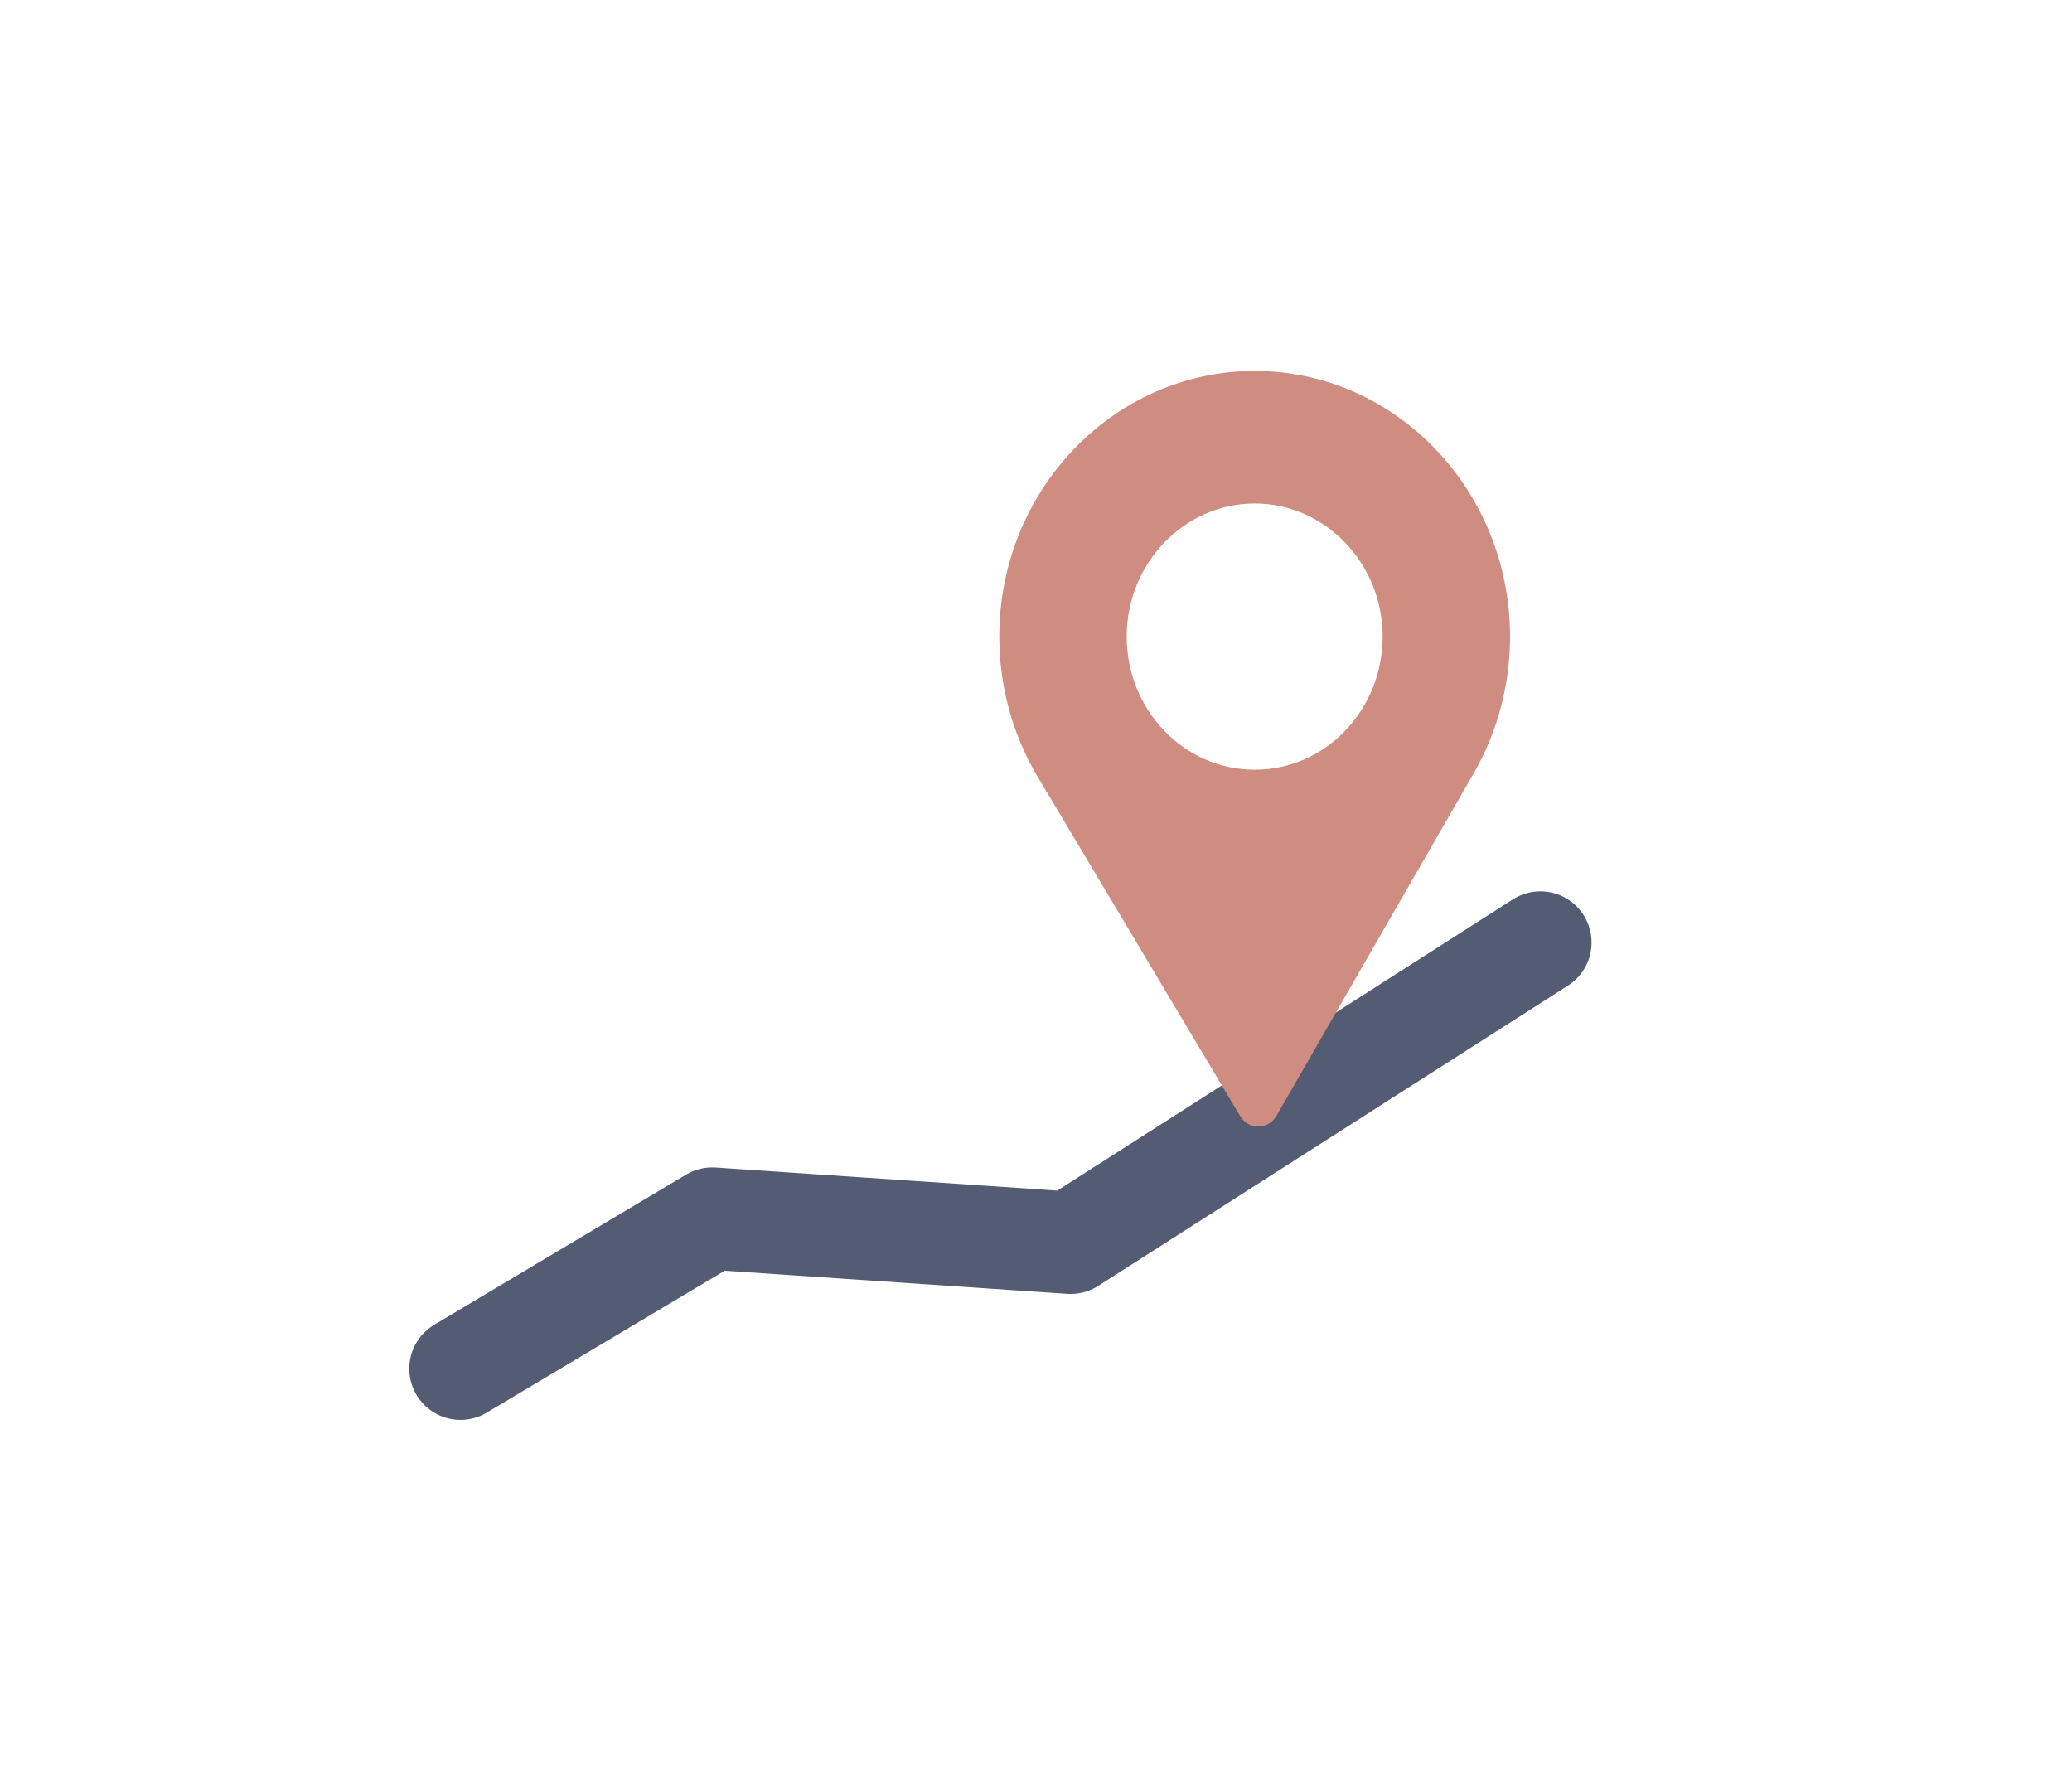 <svg width="162" height="139" viewBox="0 0 162 139" fill="none" xmlns="http://www.w3.org/2000/svg">
<g filter="url(#filter0_dd)">
<path d="M36 107L55.689 95.262L83.709 97.155L120.437 73.68" stroke="#545C73" stroke-width="8" stroke-linecap="round" stroke-linejoin="round"/>
<g clip-path="url(#clip0)">
<path d="M97.887 38.188C91.854 38.188 86.948 43.29 86.948 49.564C86.948 55.868 91.845 60.941 97.887 60.941C104.036 60.941 108.825 55.773 108.825 49.564C108.825 43.29 103.919 38.188 97.887 38.188Z" fill="white"/>
<path d="M98.097 29C87.086 29 78.13 38.315 78.13 49.766C78.13 53.634 79.16 57.41 81.108 60.685L96.96 87.249C97.617 88.353 99.167 88.336 99.803 87.225L115.25 60.404C117.089 57.199 118.064 53.519 118.064 49.766C118.064 38.315 109.108 29 98.097 29ZM98.097 60.172C92.512 60.172 88.091 55.445 88.091 49.766C88.091 44.041 92.592 39.36 98.097 39.36C103.602 39.36 108.103 44.041 108.103 49.766C108.103 55.395 103.741 60.172 98.097 60.172Z" fill="#CE8D80"/>
</g>
</g>
<defs>
<filter id="filter0_dd" x="0" y="-3" width="162" height="142" filterUnits="userSpaceOnUse" color-interpolation-filters="sRGB">
<feFlood flood-opacity="0" result="BackgroundImageFix"/>
<feColorMatrix in="SourceAlpha" type="matrix" values="0 0 0 0 0 0 0 0 0 0 0 0 0 0 0 0 0 0 127 0"/>
<feOffset dx="9" dy="9"/>
<feGaussianBlur stdDeviation="6"/>
<feColorMatrix type="matrix" values="0 0 0 0 0.9 0 0 0 0 0.9 0 0 0 0 0.9 0 0 0 0.5 0"/>
<feBlend mode="normal" in2="BackgroundImageFix" result="effect1_dropShadow"/>
<feColorMatrix in="SourceAlpha" type="matrix" values="0 0 0 0 0 0 0 0 0 0 0 0 0 0 0 0 0 0 127 0"/>
<feOffset dx="-9" dy="-9"/>
<feGaussianBlur stdDeviation="6"/>
<feColorMatrix type="matrix" values="0 0 0 0 0.99 0 0 0 0 0.99 0 0 0 0 0.99 0 0 0 0.5 0"/>
<feBlend mode="normal" in2="effect1_dropShadow" result="effect2_dropShadow"/>
<feBlend mode="normal" in="SourceGraphic" in2="effect2_dropShadow" result="shape"/>
</filter>
<clipPath id="clip0">
<rect x="69.699" y="29" width="56.796" height="59.068" fill="white"/>
</clipPath>
</defs>
</svg>
